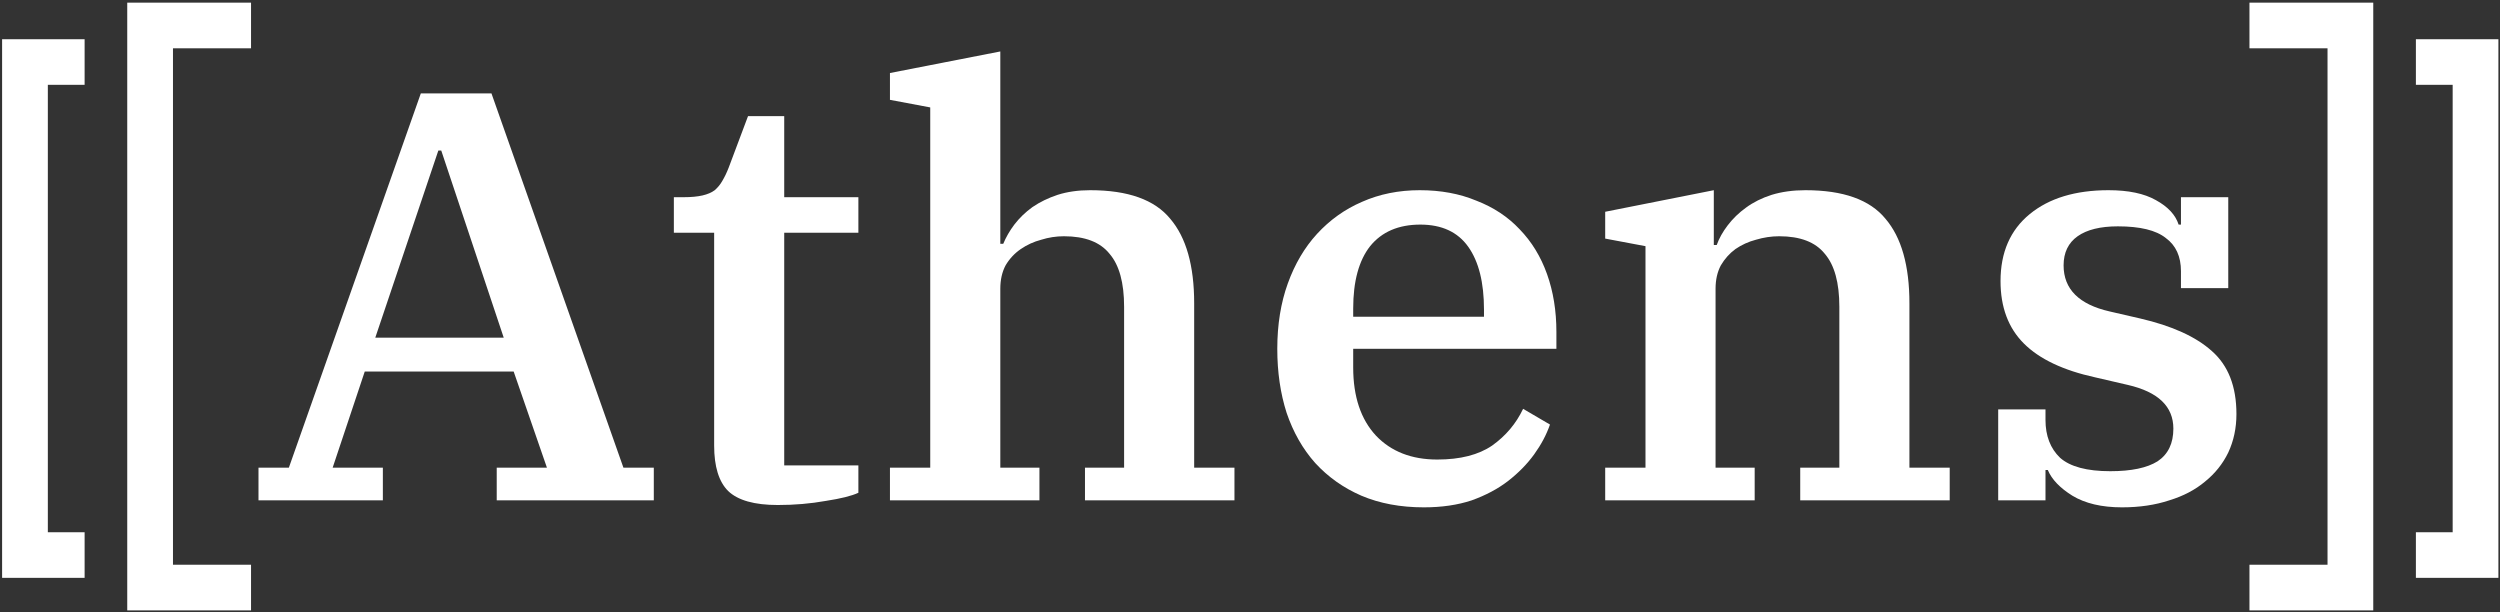 <svg width="866" height="212" viewBox="0 0 866 212" fill="none" xmlns="http://www.w3.org/2000/svg">
<rect x="0" y="0" width="866" height="212" fill="#333333" stroke="none"/>
<path d="M865.445 13.588H836.865V29.38H849.603V184.372H836.865V200.165H865.445V13.588Z" fill="white"/>
<path d="M29.309 13.588H0.729V200.165H29.309V184.372H16.57V29.38H29.309V13.588Z" fill="white"/>
<path d="M822.096 0.917H779.215V16.733H806.255V195.623H779.215V211.439H822.096V0.917Z" fill="white"/>
<path d="M86.958 0.917H44.077V211.439H86.958V195.623H59.918V16.733H86.958V0.917Z" fill="white"/>
<path d="M89.54 162.011H100.058L145.77 32.363H170.245L215.958 162.011H226.476V173.32H172.065V162.011H189.46L177.931 128.69H126.353L115.228 162.011H132.623V173.32H89.54V162.011ZM129.993 116.978H174.493L152.85 52.153H151.838L129.993 116.978Z" fill="white"/>
<path d="M269.429 174.936C261.338 174.936 255.607 173.32 252.236 170.089C249 166.858 247.382 161.607 247.382 154.337V80.627H233.425V68.309H236.864C239.426 68.309 241.583 68.107 243.337 67.703C245.089 67.299 246.505 66.693 247.584 65.885C248.663 64.943 249.539 63.866 250.214 62.654C251.023 61.308 251.764 59.76 252.439 58.01L259.113 40.238H271.654V68.309H297.342V80.627H271.654V161.203H297.342V170.695C295.05 171.772 291.274 172.714 286.015 173.522C280.756 174.465 275.227 174.936 269.429 174.936Z" fill="white"/>
<path d="M308.279 162.011H322.235V37.209L308.279 34.584V25.294L346.508 17.823V84.464H347.519C348.463 82.176 349.744 79.954 351.362 77.8C353.115 75.511 355.205 73.492 357.632 71.742C360.194 69.992 363.094 68.578 366.33 67.501C369.701 66.424 373.477 65.885 377.657 65.885C390.737 65.885 399.974 69.184 405.368 75.781C410.896 82.243 413.661 92.004 413.661 105.063V162.011H427.617V173.32H375.837V162.011H389.389V106.274C389.389 97.927 387.703 91.802 384.332 87.897C381.095 83.859 375.837 81.839 368.555 81.839C365.858 81.839 363.228 82.243 360.666 83.051C358.104 83.724 355.745 84.801 353.587 86.282C351.429 87.763 349.676 89.648 348.328 91.936C347.114 94.225 346.508 96.918 346.508 100.014V162.011H360.06V173.32H308.279V162.011Z" fill="white"/>
<path d="M493.222 175.744C485.131 175.744 477.917 174.397 471.579 171.705C465.376 169.012 460.05 165.242 455.6 160.396C451.285 155.549 447.981 149.76 445.689 143.028C443.531 136.297 442.452 128.892 442.452 120.814C442.452 112.467 443.666 104.928 446.093 98.197C448.52 91.465 451.892 85.743 456.207 81.031C460.657 76.185 465.848 72.482 471.781 69.924C477.849 67.232 484.524 65.885 491.806 65.885C499.088 65.885 505.628 67.097 511.426 69.52C517.359 71.809 522.348 75.108 526.394 79.416C530.574 83.724 533.743 88.907 535.9 94.966C538.058 101.024 539.137 107.688 539.137 114.958V120.814H468.747V127.277C468.747 137.374 471.377 145.25 476.636 150.904C481.895 156.424 488.974 159.184 497.874 159.184C505.83 159.184 512.168 157.568 516.887 154.337C521.607 150.972 525.18 146.731 527.607 141.615L536.912 147.067C535.698 150.568 533.878 154.001 531.45 157.367C529.023 160.732 525.989 163.829 522.348 166.656C518.842 169.349 514.662 171.57 509.808 173.32C504.953 174.936 499.425 175.744 493.222 175.744ZM468.747 109.708H514.055V107.284C514.055 97.86 512.235 90.59 508.594 85.474C504.953 80.358 499.425 77.8 492.008 77.8C484.457 77.8 478.658 80.291 474.613 85.272C470.703 90.254 468.747 97.456 468.747 106.88V109.708Z" fill="white"/>
<path d="M556.04 162.011H569.997V85.272L556.04 82.647V73.357L593.662 65.885V84.868H594.674C595.483 82.58 596.764 80.291 598.517 78.002C600.27 75.713 602.36 73.694 604.787 71.944C607.349 70.059 610.316 68.578 613.687 67.501C617.193 66.424 621.103 65.885 625.418 65.885C638.498 65.885 647.735 69.184 653.129 75.781C658.658 82.243 661.422 92.004 661.422 105.063V162.011H675.379V173.32H623.598V162.011H637.15V106.274C637.15 97.927 635.464 91.802 632.093 87.897C628.857 83.859 623.598 81.839 616.316 81.839C613.619 81.839 610.922 82.243 608.226 83.051C605.664 83.724 603.304 84.801 601.146 86.282C599.123 87.763 597.438 89.648 596.089 91.936C594.876 94.225 594.269 96.918 594.269 100.014V162.011H607.821V173.32H556.04V162.011Z" fill="white"/>
<path d="M735.056 175.744C728.044 175.744 722.313 174.397 717.863 171.705C713.548 169.012 710.716 166.05 709.368 162.819H708.559V173.32H692.175V141.817H708.559V145.452C708.559 150.972 710.244 155.347 713.615 158.578C717.121 161.675 722.92 163.223 731.01 163.223C738.292 163.223 743.753 162.079 747.394 159.79C751.035 157.367 752.855 153.597 752.855 148.481C752.855 140.807 747.596 135.758 737.078 133.335L725.751 130.71C714.694 128.286 706.468 124.382 701.075 118.997C695.681 113.612 692.984 106.409 692.984 97.389C692.984 87.426 696.355 79.685 703.097 74.165C709.84 68.645 718.942 65.885 730.404 65.885C737.281 65.885 742.742 67.03 746.787 69.319C750.967 71.607 753.597 74.434 754.676 77.8H755.485V68.309H771.869V99.812H755.485V93.956C755.485 88.84 753.732 85.003 750.226 82.445C746.855 79.752 741.326 78.406 733.64 78.406C727.572 78.406 722.92 79.55 719.683 81.839C716.447 84.128 714.829 87.494 714.829 91.936C714.829 100.149 720.155 105.467 730.808 107.89L741.326 110.313C752.383 112.871 760.676 116.641 766.205 121.622C771.869 126.604 774.7 133.874 774.7 143.432C774.7 148.279 773.756 152.722 771.869 156.761C769.981 160.665 767.284 164.031 763.778 166.858C760.407 169.685 756.294 171.839 751.439 173.32C746.585 174.936 741.124 175.744 735.056 175.744Z" fill="white"/>
</svg>
